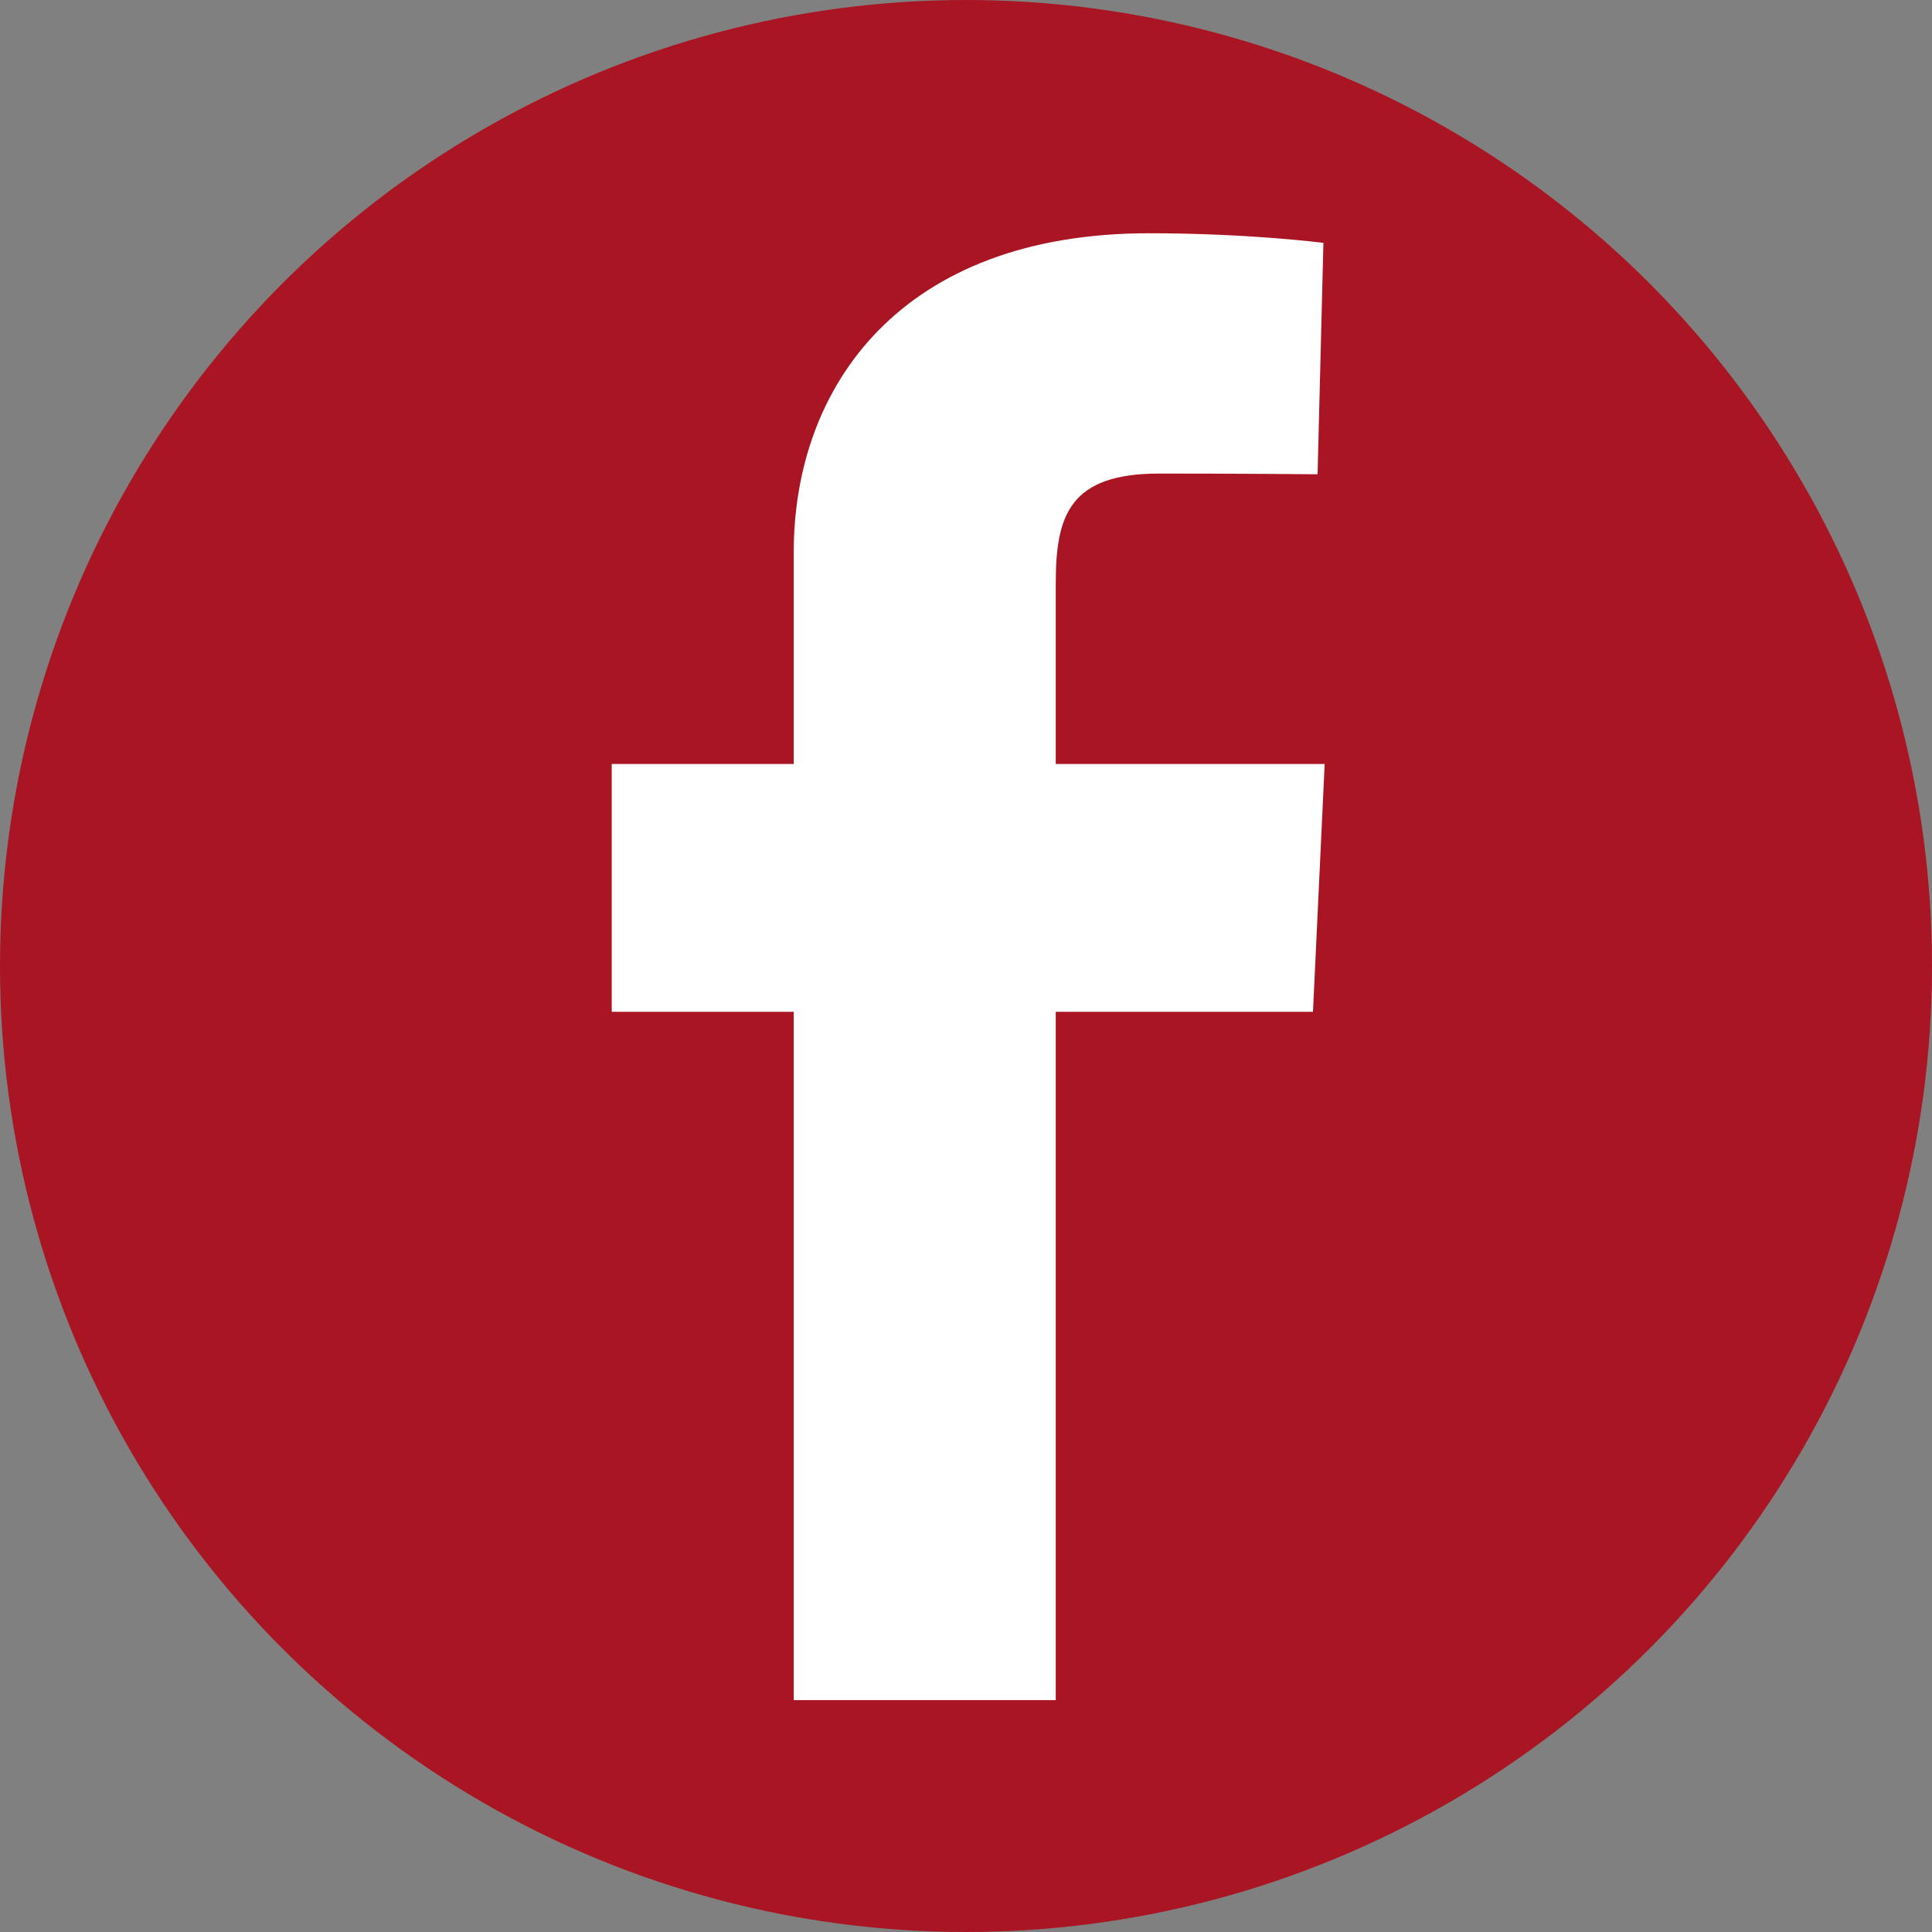 <svg width="439" height="439" viewBox="0 0 439 439" fill="none" xmlns="http://www.w3.org/2000/svg">
<rect x="0" y="0" width="439" height="439" fill="#808080" stroke="none"/>
<circle cx="219.5" cy="219.5" r="219.5" fill="#A91523"/>
<path d="M180.355 386.308V229.91H139V173.599H180.355V125.503C180.355 87.708 204.783 53 261.072 53C283.862 53 300.714 55.185 300.714 55.185L299.386 107.77C299.386 107.77 282.2 107.602 263.445 107.602C243.146 107.602 239.894 116.956 239.894 132.482V173.599H301L298.341 229.91H239.894V386.308H180.355Z" fill="white"/>
</svg>
